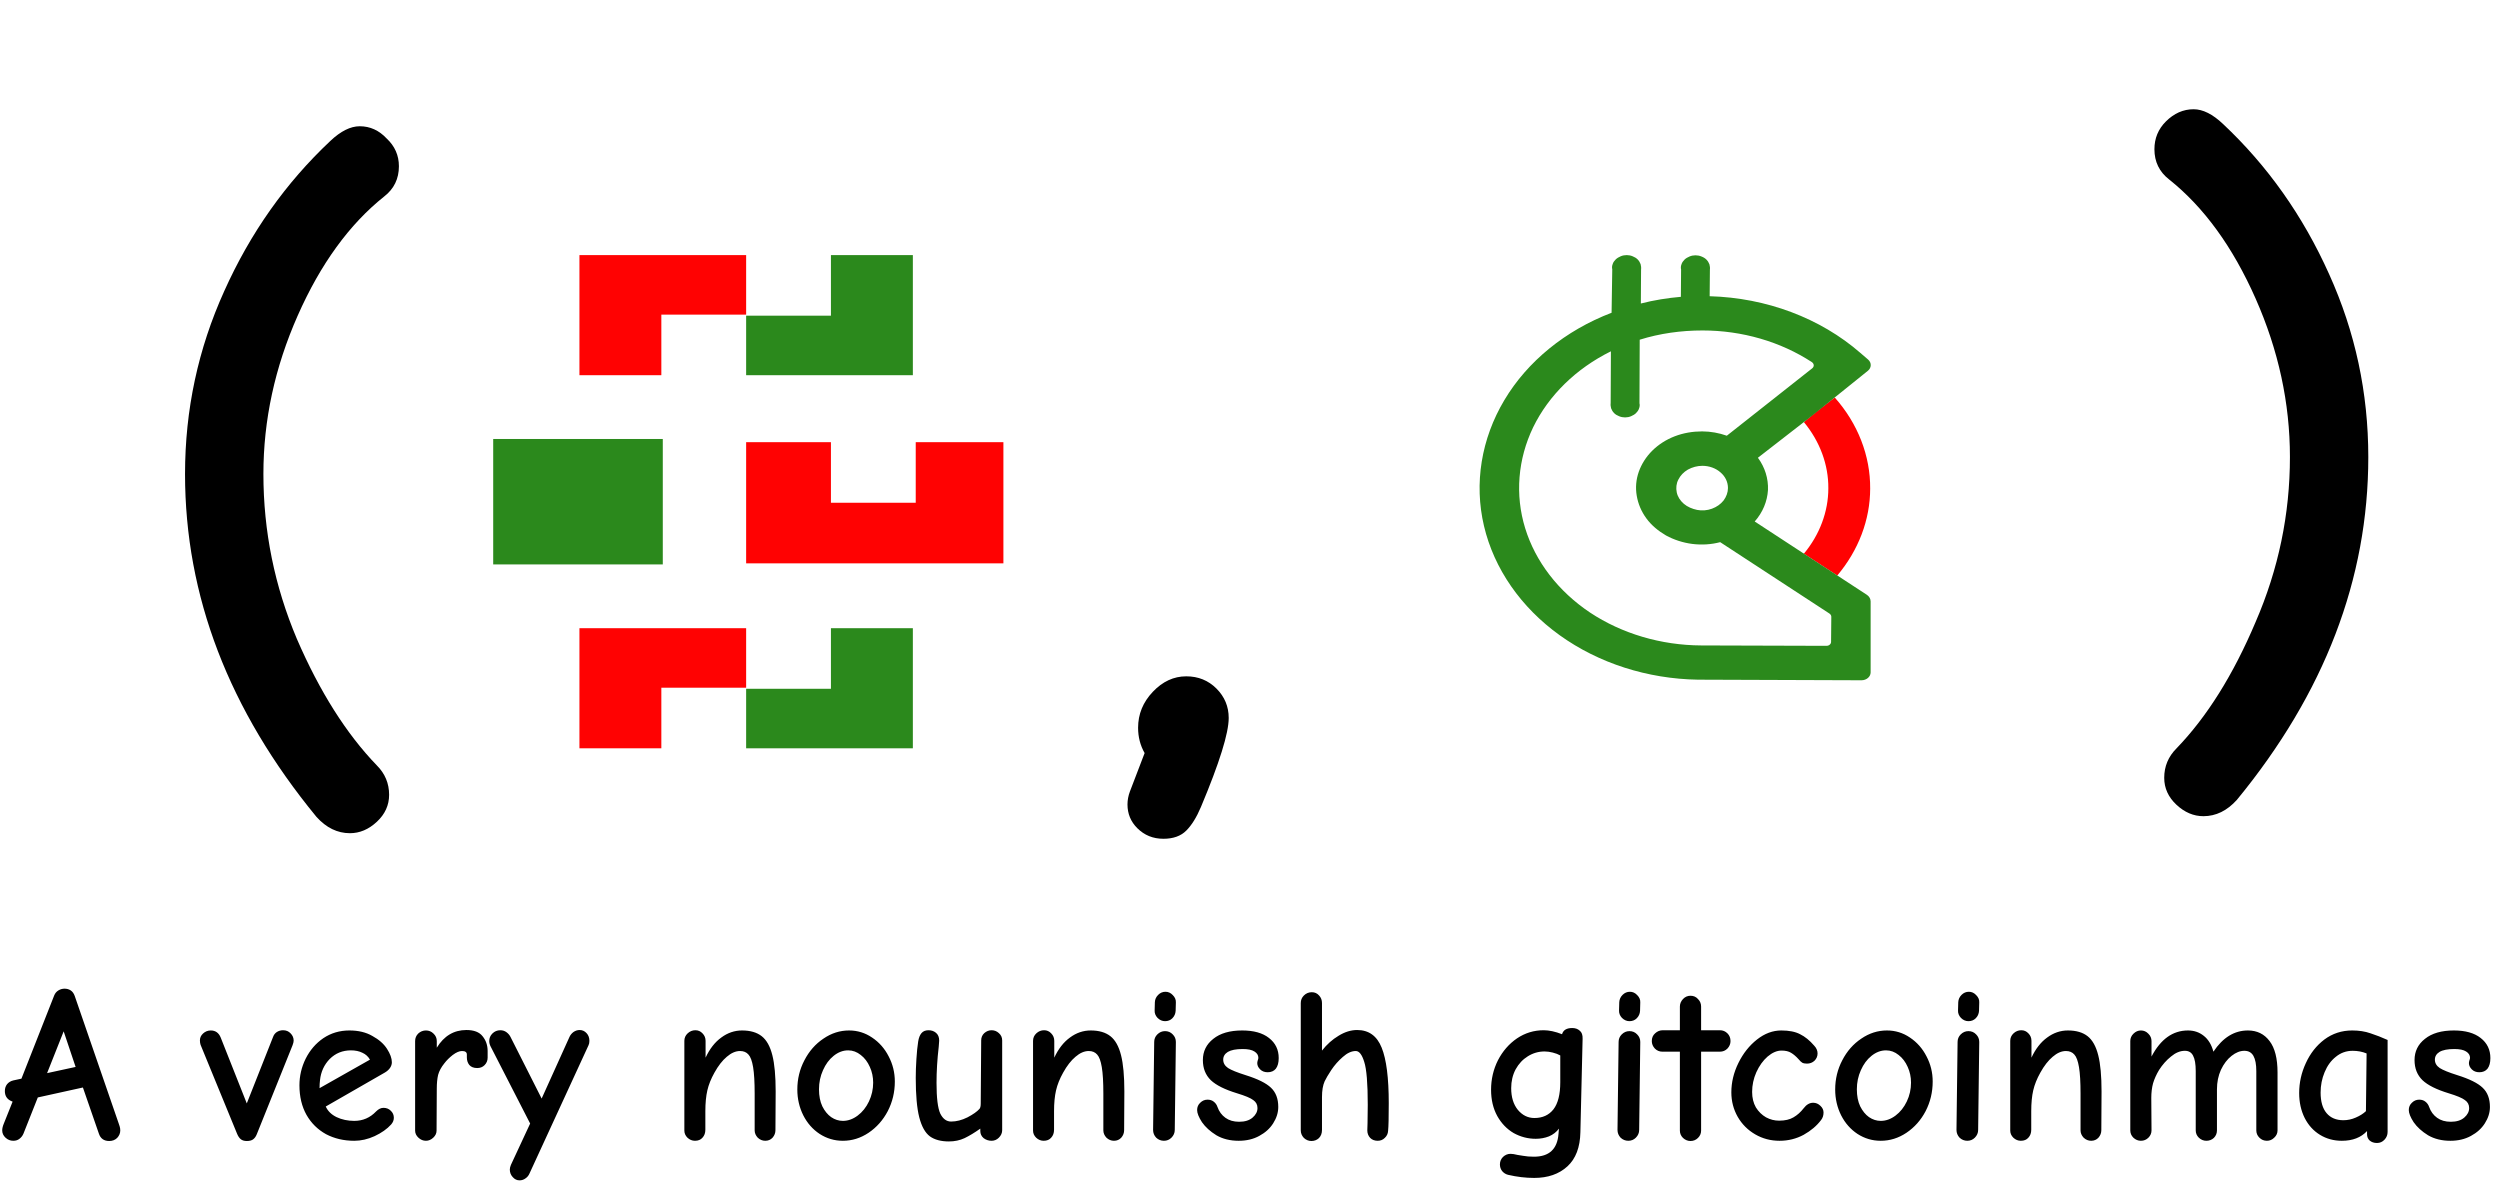 <svg width="147" height="70" viewBox="0 0 147 70" fill="none" xmlns="http://www.w3.org/2000/svg">
<path d="M34.071 22.062V15H43.873V18.5H38.887V22.062H34.071Z" fill="#FF0202"/>
<path d="M34.071 44V36.938H43.873V40.437H38.887V44H34.071Z" fill="#FF0202"/>
<path d="M53.676 15V22.062H43.873V18.562H48.859V15L53.676 15Z" fill="#2B891C"/>
<path d="M53.676 36.938V44H43.873V40.5H48.859V36.938H53.676Z" fill="#2B891C"/>
<path d="M48.859 26H43.873V33.125H59V26H53.845V29.562H48.859V26Z" fill="#FF0202"/>
<path d="M38.972 25.812H29V33.188H38.972V25.812Z" fill="#2B891C"/>
<path fill-rule="evenodd" clip-rule="evenodd" d="M106.067 24.818C107.008 25.952 107.519 27.329 107.506 28.717C107.506 30.082 106.995 31.447 106.067 32.558L108.03 33.842C109.281 32.361 109.966 30.556 109.966 28.729C109.98 26.797 109.24 24.899 107.882 23.372L106.757 24.244L106.067 24.818Z" fill="#FF0202"/>
<path fill-rule="evenodd" clip-rule="evenodd" d="M109.778 34.979L103.177 30.664C103.648 30.132 103.916 29.484 103.957 28.813C103.984 28.142 103.782 27.483 103.365 26.916L106.525 24.463L109.832 21.802C110.047 21.629 110.06 21.328 109.845 21.143L109.388 20.75C107.035 18.702 103.863 17.51 100.528 17.418L100.542 15.856C100.555 15.752 100.542 15.648 100.515 15.544C100.475 15.44 100.421 15.347 100.34 15.266C100.26 15.185 100.165 15.127 100.045 15.081C99.937 15.035 99.816 15.012 99.695 15.012C99.574 15.012 99.453 15.035 99.346 15.081C99.238 15.127 99.13 15.185 99.05 15.266C98.969 15.347 98.902 15.44 98.875 15.532C98.835 15.636 98.821 15.74 98.848 15.845L98.835 17.453C98.041 17.522 97.248 17.649 96.482 17.846L96.495 15.845C96.509 15.74 96.495 15.636 96.468 15.532C96.428 15.428 96.374 15.335 96.294 15.255C96.213 15.174 96.119 15.116 95.998 15.069C95.89 15.023 95.769 15 95.648 15C95.527 15 95.406 15.023 95.299 15.069C95.191 15.116 95.084 15.174 95.003 15.255C94.922 15.335 94.855 15.428 94.828 15.521C94.788 15.625 94.774 15.729 94.801 15.833L94.761 18.39C92.045 19.431 89.814 21.247 88.456 23.526C87.098 25.805 86.668 28.42 87.259 30.93C87.851 33.441 89.424 35.708 91.709 37.351C93.995 38.994 96.872 39.919 99.843 39.965L109.455 40C109.751 40 109.993 39.792 109.993 39.537V35.361C109.993 35.211 109.912 35.072 109.778 34.979ZM100.031 37.952C97.665 37.941 95.366 37.258 93.497 36.02C91.629 34.771 90.284 33.024 89.679 31.057C89.074 29.091 89.249 26.997 90.15 25.123C91.064 23.248 92.664 21.675 94.721 20.657L94.707 23.7C94.694 23.804 94.707 23.908 94.734 24.012C94.774 24.116 94.828 24.209 94.909 24.29C94.99 24.371 95.084 24.428 95.205 24.475C95.312 24.521 95.433 24.544 95.554 24.544C95.675 24.544 95.796 24.521 95.904 24.475C96.011 24.428 96.119 24.371 96.199 24.29C96.28 24.209 96.347 24.116 96.374 24.024C96.415 23.92 96.428 23.815 96.401 23.711L96.415 19.975C97.598 19.604 98.848 19.431 100.112 19.431C102.438 19.431 104.696 20.09 106.538 21.293C106.672 21.386 106.686 21.548 106.565 21.652L101.537 25.62C101.08 25.458 100.582 25.366 100.085 25.366C99.534 25.366 98.982 25.458 98.472 25.655C97.961 25.852 97.517 26.141 97.154 26.499C96.791 26.858 96.522 27.286 96.361 27.737C96.199 28.2 96.159 28.674 96.24 29.149C96.32 29.623 96.509 30.074 96.805 30.479C97.1 30.884 97.504 31.219 97.961 31.485C98.431 31.74 98.956 31.913 99.507 31.983C100.058 32.052 100.623 32.018 101.147 31.879L107.573 36.078C107.64 36.125 107.681 36.194 107.681 36.263L107.667 37.744C107.667 37.871 107.546 37.975 107.398 37.975L100.031 37.952ZM101.604 28.697C101.604 28.952 101.51 29.206 101.349 29.426C101.174 29.646 100.945 29.808 100.663 29.912C100.381 30.016 100.071 30.039 99.789 29.982C99.507 29.924 99.224 29.808 99.009 29.623C98.794 29.438 98.646 29.206 98.593 28.952C98.539 28.697 98.566 28.431 98.687 28.2C98.808 27.957 98.996 27.76 99.251 27.61C99.507 27.471 99.802 27.39 100.098 27.39C100.501 27.39 100.891 27.529 101.174 27.784C101.443 28.015 101.604 28.339 101.604 28.697Z" fill="#2B891C"/>
<path d="M20.576 48.992C19.84 48.992 19.184 48.672 18.608 48.032C13.456 41.76 10.88 35.04 10.88 27.872C10.88 24.096 11.648 20.512 13.184 17.12C14.72 13.696 16.8 10.752 19.424 8.288C20.032 7.712 20.608 7.424 21.152 7.424C21.76 7.424 22.288 7.664 22.736 8.144C23.216 8.592 23.456 9.136 23.456 9.776C23.456 10.512 23.168 11.104 22.592 11.552C20.544 13.184 18.848 15.52 17.504 18.56C16.16 21.6 15.488 24.704 15.488 27.872C15.488 31.232 16.144 34.464 17.456 37.568C18.8 40.672 20.368 43.152 22.16 45.008C22.64 45.488 22.88 46.064 22.88 46.736C22.88 47.344 22.64 47.872 22.16 48.32C21.68 48.768 21.152 48.992 20.576 48.992Z" fill="black"/>
<path d="M129.56 47.992C128.984 47.992 128.456 47.768 127.976 47.32C127.496 46.872 127.256 46.344 127.256 45.736C127.256 45.064 127.496 44.488 127.976 44.008C129.768 42.152 131.32 39.672 132.632 36.568C133.976 33.464 134.648 30.232 134.648 26.872C134.648 23.704 133.976 20.6 132.632 17.56C131.288 14.52 129.592 12.184 127.544 10.552C126.968 10.104 126.68 9.512 126.68 8.776C126.68 8.136 126.904 7.592 127.352 7.144C127.832 6.664 128.376 6.424 128.984 6.424C129.528 6.424 130.104 6.712 130.712 7.288C133.336 9.752 135.416 12.696 136.952 16.12C138.488 19.512 139.256 23.096 139.256 26.872C139.256 34.04 136.68 40.76 131.528 47.032C130.952 47.672 130.296 47.992 129.56 47.992Z" fill="black"/>
<path d="M68.408 49.32C67.8 49.32 67.288 49.112 66.872 48.696C66.488 48.312 66.296 47.848 66.296 47.304C66.296 47.048 66.344 46.792 66.44 46.536L67.304 44.28C67.048 43.832 66.92 43.336 66.92 42.792C66.92 41.992 67.208 41.288 67.784 40.68C68.36 40.072 69.016 39.768 69.752 39.768C70.456 39.768 71.048 40.008 71.528 40.488C72.008 40.968 72.248 41.544 72.248 42.216C72.248 43.112 71.704 44.856 70.616 47.448C70.36 48.056 70.072 48.52 69.752 48.84C69.432 49.16 68.984 49.32 68.408 49.32Z" fill="black"/>
<path d="M6.422 67.091C6.11 67.091 5.906 66.944 5.811 66.649L4.875 63.945L2.223 64.53L1.378 66.662C1.326 66.783 1.248 66.883 1.144 66.961C1.049 67.039 0.927 67.078 0.78 67.078C0.607 67.078 0.455 67.017 0.325 66.896C0.195 66.775 0.13 66.632 0.13 66.467C0.13 66.354 0.16 66.224 0.221 66.077L0.741 64.777C0.689 64.76 0.65 64.742 0.624 64.725C0.399 64.612 0.286 64.422 0.286 64.153C0.286 63.997 0.329 63.863 0.416 63.75C0.511 63.637 0.633 63.564 0.78 63.529L1.261 63.425L3.185 58.537C3.237 58.407 3.319 58.307 3.432 58.238C3.545 58.169 3.666 58.134 3.796 58.134C3.935 58.134 4.056 58.169 4.16 58.238C4.264 58.307 4.342 58.416 4.394 58.563L6.981 66.064C6.99 66.081 7.007 66.133 7.033 66.22C7.059 66.298 7.072 66.38 7.072 66.467C7.072 66.632 7.011 66.779 6.89 66.909C6.769 67.03 6.613 67.091 6.422 67.091ZM4.446 62.736L3.744 60.643L2.769 63.1L4.446 62.736ZM14.511 67.091C14.363 67.091 14.246 67.056 14.16 66.987C14.073 66.918 13.999 66.809 13.939 66.662L11.794 61.436C11.768 61.358 11.755 61.271 11.755 61.176C11.755 61.02 11.815 60.886 11.937 60.773C12.067 60.652 12.218 60.591 12.392 60.591C12.669 60.591 12.864 60.73 12.977 61.007L14.511 64.881L16.058 60.968C16.101 60.847 16.175 60.751 16.279 60.682C16.391 60.613 16.513 60.578 16.643 60.578C16.825 60.578 16.972 60.639 17.085 60.76C17.206 60.881 17.267 61.024 17.267 61.189C17.267 61.258 17.245 61.349 17.202 61.462L15.096 66.701C15.044 66.831 14.97 66.931 14.875 67C14.788 67.061 14.667 67.091 14.511 67.091ZM20.831 67.078C20.216 67.078 19.661 66.948 19.167 66.688C18.682 66.419 18.301 66.042 18.023 65.557C17.746 65.063 17.607 64.482 17.607 63.815C17.607 63.269 17.729 62.749 17.971 62.255C18.223 61.752 18.569 61.349 19.011 61.046C19.462 60.743 19.973 60.591 20.545 60.591C21.074 60.591 21.525 60.699 21.897 60.916C22.279 61.124 22.565 61.375 22.755 61.67C22.946 61.965 23.041 62.229 23.041 62.463C23.041 62.576 23.007 62.684 22.937 62.788C22.868 62.892 22.768 62.983 22.638 63.061L19.154 65.063C19.276 65.332 19.488 65.54 19.791 65.687C20.103 65.834 20.45 65.908 20.831 65.908C21.334 65.908 21.763 65.722 22.118 65.349C22.257 65.21 22.4 65.141 22.547 65.141C22.721 65.141 22.864 65.197 22.976 65.31C23.098 65.423 23.158 65.561 23.158 65.726C23.158 65.865 23.106 65.995 23.002 66.116C22.76 66.385 22.435 66.614 22.027 66.805C21.629 66.987 21.23 67.078 20.831 67.078ZM21.754 62.307C21.65 62.125 21.503 61.991 21.312 61.904C21.122 61.809 20.896 61.761 20.636 61.761C20.142 61.761 19.726 61.93 19.388 62.268C19.059 62.606 18.868 63.022 18.816 63.516C18.799 63.646 18.79 63.802 18.79 63.984L21.754 62.307ZM25.046 67.078C24.881 67.078 24.734 67.017 24.604 66.896C24.474 66.775 24.409 66.636 24.409 66.48V61.215C24.409 61.042 24.47 60.894 24.591 60.773C24.721 60.652 24.873 60.591 25.046 60.591C25.219 60.591 25.367 60.652 25.488 60.773C25.618 60.894 25.683 61.042 25.683 61.215V61.605C26.108 60.912 26.688 60.565 27.425 60.565C27.867 60.565 28.183 60.686 28.374 60.929C28.573 61.172 28.673 61.462 28.673 61.8V62.19C28.673 62.363 28.612 62.511 28.491 62.632C28.378 62.745 28.235 62.801 28.062 62.801C27.854 62.801 27.698 62.74 27.594 62.619C27.499 62.498 27.451 62.35 27.451 62.177V62.008C27.451 61.869 27.356 61.8 27.165 61.8C27.009 61.8 26.827 61.878 26.619 62.034C26.42 62.19 26.255 62.355 26.125 62.528C25.943 62.753 25.822 62.979 25.761 63.204C25.709 63.429 25.683 63.698 25.683 64.01L25.67 66.48C25.67 66.636 25.605 66.775 25.475 66.896C25.345 67.017 25.202 67.078 25.046 67.078ZM30.549 69.405C30.393 69.405 30.259 69.34 30.146 69.21C30.034 69.089 29.977 68.941 29.977 68.768C29.977 68.69 29.999 68.599 30.042 68.495L31.173 66.064L28.846 61.527C28.794 61.423 28.768 61.319 28.768 61.215C28.768 61.042 28.829 60.894 28.95 60.773C29.08 60.643 29.236 60.578 29.418 60.578C29.557 60.578 29.678 60.617 29.782 60.695C29.886 60.773 29.964 60.864 30.016 60.968L31.849 64.595L33.487 60.968C33.539 60.855 33.617 60.76 33.721 60.682C33.834 60.604 33.955 60.565 34.085 60.565C34.241 60.565 34.376 60.626 34.488 60.747C34.601 60.868 34.657 61.02 34.657 61.202C34.657 61.306 34.64 61.393 34.605 61.462L31.134 69.002C31.082 69.123 31.004 69.219 30.9 69.288C30.796 69.366 30.679 69.405 30.549 69.405ZM40.864 67.078C40.699 67.078 40.552 67.017 40.422 66.896C40.301 66.775 40.24 66.636 40.24 66.48V61.202C40.24 61.029 40.305 60.881 40.435 60.76C40.565 60.639 40.717 60.578 40.89 60.578C41.055 60.578 41.193 60.639 41.306 60.76C41.427 60.881 41.488 61.029 41.488 61.202V62.19C41.731 61.67 42.038 61.276 42.411 61.007C42.784 60.73 43.191 60.591 43.633 60.591C44.118 60.591 44.504 60.704 44.79 60.929C45.076 61.154 45.284 61.527 45.414 62.047C45.544 62.558 45.609 63.269 45.609 64.179L45.596 66.454C45.596 66.619 45.54 66.766 45.427 66.896C45.314 67.017 45.171 67.078 44.998 67.078C44.833 67.078 44.686 67.017 44.556 66.896C44.435 66.766 44.374 66.623 44.374 66.467V64.309C44.374 63.633 44.344 63.113 44.283 62.749C44.222 62.385 44.131 62.138 44.01 62.008C43.889 61.869 43.724 61.8 43.516 61.8C43.256 61.8 42.996 61.913 42.736 62.138C42.476 62.355 42.233 62.667 42.008 63.074C41.809 63.429 41.67 63.776 41.592 64.114C41.514 64.452 41.475 64.859 41.475 65.336V66.428C41.475 66.619 41.419 66.775 41.306 66.896C41.202 67.017 41.055 67.078 40.864 67.078ZM49.561 67.078C49.067 67.078 48.612 66.944 48.196 66.675C47.788 66.406 47.468 66.042 47.234 65.583C47 65.115 46.883 64.608 46.883 64.062C46.883 63.447 47.021 62.875 47.299 62.346C47.576 61.809 47.949 61.384 48.417 61.072C48.885 60.751 49.387 60.591 49.925 60.591C50.419 60.591 50.869 60.73 51.277 61.007C51.693 61.284 52.018 61.653 52.252 62.112C52.494 62.571 52.616 63.065 52.616 63.594C52.616 64.218 52.477 64.799 52.2 65.336C51.922 65.865 51.545 66.289 51.069 66.61C50.601 66.922 50.098 67.078 49.561 67.078ZM49.561 65.908C49.864 65.908 50.154 65.804 50.432 65.596C50.709 65.388 50.93 65.111 51.095 64.764C51.259 64.417 51.342 64.049 51.342 63.659C51.342 63.33 51.277 63.022 51.147 62.736C51.017 62.441 50.839 62.207 50.614 62.034C50.388 61.852 50.141 61.761 49.873 61.761C49.569 61.761 49.283 61.869 49.015 62.086C48.755 62.294 48.547 62.576 48.391 62.931C48.235 63.278 48.157 63.65 48.157 64.049C48.157 64.439 48.222 64.773 48.352 65.05C48.49 65.327 48.664 65.54 48.872 65.687C49.088 65.834 49.318 65.908 49.561 65.908ZM55.795 67.117C55.328 67.117 54.955 67.017 54.678 66.818C54.4 66.61 54.192 66.237 54.053 65.7C53.915 65.163 53.846 64.391 53.846 63.386C53.846 63.048 53.858 62.675 53.885 62.268C53.91 61.861 53.945 61.518 53.989 61.241C54.023 61.024 54.088 60.86 54.184 60.747C54.279 60.634 54.417 60.578 54.599 60.578C54.773 60.578 54.92 60.63 55.041 60.734C55.163 60.838 55.224 60.99 55.224 61.189L55.197 61.553C55.111 62.29 55.068 62.996 55.068 63.672C55.068 64.556 55.141 65.158 55.288 65.479C55.444 65.791 55.657 65.947 55.925 65.947C56.237 65.947 56.558 65.865 56.888 65.7C57.217 65.527 57.451 65.362 57.59 65.206C57.642 65.154 57.667 65.046 57.667 64.881L57.694 61.176C57.694 61.003 57.754 60.86 57.876 60.747C58.005 60.634 58.148 60.578 58.304 60.578C58.469 60.578 58.612 60.634 58.733 60.747C58.864 60.86 58.928 61.003 58.928 61.176V66.454C58.928 66.619 58.864 66.766 58.733 66.896C58.612 67.017 58.469 67.078 58.304 67.078C58.131 67.078 57.975 67.026 57.837 66.922C57.706 66.809 57.642 66.671 57.642 66.506V66.363C57.312 66.597 57.005 66.783 56.718 66.922C56.441 67.052 56.133 67.117 55.795 67.117ZM61.367 67.078C61.202 67.078 61.055 67.017 60.925 66.896C60.804 66.775 60.743 66.636 60.743 66.48V61.202C60.743 61.029 60.808 60.881 60.938 60.76C61.068 60.639 61.22 60.578 61.393 60.578C61.558 60.578 61.696 60.639 61.809 60.76C61.93 60.881 61.991 61.029 61.991 61.202V62.19C62.234 61.67 62.541 61.276 62.914 61.007C63.287 60.73 63.694 60.591 64.136 60.591C64.621 60.591 65.007 60.704 65.293 60.929C65.579 61.154 65.787 61.527 65.917 62.047C66.047 62.558 66.112 63.269 66.112 64.179L66.099 66.454C66.099 66.619 66.043 66.766 65.93 66.896C65.817 67.017 65.674 67.078 65.501 67.078C65.336 67.078 65.189 67.017 65.059 66.896C64.938 66.766 64.877 66.623 64.877 66.467V64.309C64.877 63.633 64.847 63.113 64.786 62.749C64.725 62.385 64.634 62.138 64.513 62.008C64.392 61.869 64.227 61.8 64.019 61.8C63.759 61.8 63.499 61.913 63.239 62.138C62.979 62.355 62.736 62.667 62.511 63.074C62.312 63.429 62.173 63.776 62.095 64.114C62.017 64.452 61.978 64.859 61.978 65.336V66.428C61.978 66.619 61.922 66.775 61.809 66.896C61.705 67.017 61.558 67.078 61.367 67.078ZM68.504 60.045C68.339 60.045 68.192 59.98 68.062 59.85C67.94 59.72 67.884 59.573 67.893 59.408L67.906 58.927C67.914 58.762 67.979 58.619 68.101 58.498C68.222 58.377 68.365 58.316 68.53 58.316C68.694 58.316 68.837 58.381 68.959 58.511C69.089 58.641 69.149 58.784 69.141 58.94L69.128 59.434C69.119 59.607 69.054 59.755 68.933 59.876C68.82 59.989 68.677 60.045 68.504 60.045ZM68.439 67.078C68.265 67.078 68.114 67.017 67.984 66.896C67.862 66.766 67.802 66.614 67.802 66.441L67.867 61.267C67.867 61.094 67.927 60.946 68.049 60.825C68.179 60.695 68.33 60.63 68.504 60.63C68.686 60.63 68.837 60.695 68.959 60.825C69.08 60.946 69.141 61.094 69.141 61.267L69.076 66.441C69.076 66.614 69.011 66.766 68.881 66.896C68.759 67.017 68.612 67.078 68.439 67.078ZM72.835 67.078C72.332 67.078 71.894 66.97 71.522 66.753C71.158 66.528 70.876 66.272 70.677 65.986C70.486 65.691 70.391 65.453 70.391 65.271C70.391 65.098 70.451 64.955 70.573 64.842C70.694 64.721 70.837 64.66 71.002 64.66C71.149 64.66 71.27 64.699 71.366 64.777C71.47 64.855 71.543 64.959 71.587 65.089C71.682 65.358 71.838 65.57 72.055 65.726C72.271 65.882 72.54 65.96 72.861 65.96C73.199 65.96 73.463 65.878 73.654 65.713C73.844 65.548 73.94 65.362 73.94 65.154C73.94 64.955 73.857 64.799 73.693 64.686C73.537 64.565 73.216 64.43 72.731 64.283C72.02 64.066 71.509 63.811 71.197 63.516C70.885 63.213 70.729 62.818 70.729 62.333C70.729 61.822 70.932 61.406 71.34 61.085C71.747 60.756 72.315 60.591 73.043 60.591C73.719 60.591 74.243 60.738 74.616 61.033C74.997 61.328 75.188 61.722 75.188 62.216C75.188 62.485 75.131 62.693 75.019 62.84C74.906 62.979 74.746 63.048 74.538 63.048C74.356 63.048 74.208 62.992 74.096 62.879C73.983 62.766 73.927 62.645 73.927 62.515C73.927 62.472 73.935 62.42 73.953 62.359C73.979 62.29 73.992 62.238 73.992 62.203C73.992 62.047 73.914 61.921 73.758 61.826C73.61 61.731 73.381 61.683 73.069 61.683C72.679 61.683 72.388 61.739 72.198 61.852C72.016 61.965 71.925 62.116 71.925 62.307C71.925 62.506 72.02 62.671 72.211 62.801C72.401 62.922 72.744 63.061 73.238 63.217C73.957 63.442 74.455 63.689 74.733 63.958C75.019 64.227 75.162 64.604 75.162 65.089C75.162 65.418 75.062 65.739 74.863 66.051C74.672 66.354 74.399 66.601 74.044 66.792C73.697 66.983 73.294 67.078 72.835 67.078ZM77.109 67.091C76.945 67.091 76.797 67.03 76.667 66.909C76.546 66.779 76.485 66.632 76.485 66.467V58.979C76.485 58.806 76.546 58.658 76.667 58.537C76.797 58.407 76.953 58.342 77.135 58.342C77.308 58.342 77.451 58.407 77.564 58.537C77.677 58.658 77.733 58.806 77.733 58.979V61.774C78.019 61.41 78.344 61.12 78.708 60.903C79.072 60.678 79.436 60.565 79.8 60.565C80.485 60.565 80.966 60.912 81.243 61.605C81.52 62.29 81.659 63.377 81.659 64.868C81.659 65.709 81.646 66.25 81.62 66.493C81.612 66.658 81.546 66.796 81.425 66.909C81.312 67.022 81.174 67.078 81.009 67.078C80.827 67.078 80.68 67.022 80.567 66.909C80.454 66.788 80.398 66.64 80.398 66.467C80.398 66.294 80.403 66.151 80.411 66.038L80.424 64.959C80.424 63.702 80.355 62.862 80.216 62.437C80.086 62.012 79.921 61.8 79.722 61.8C79.471 61.8 79.215 61.917 78.955 62.151C78.695 62.376 78.47 62.632 78.279 62.918C78.097 63.195 77.967 63.416 77.889 63.581C77.785 63.815 77.733 64.123 77.733 64.504V66.441C77.733 66.64 77.672 66.801 77.551 66.922C77.43 67.035 77.282 67.091 77.109 67.091ZM90.21 69.262C89.707 69.262 89.196 69.201 88.676 69.08C88.537 69.045 88.421 68.972 88.325 68.859C88.239 68.746 88.195 68.616 88.195 68.469C88.195 68.296 88.256 68.148 88.377 68.027C88.507 67.906 88.654 67.845 88.819 67.845C88.923 67.845 89.062 67.867 89.235 67.91C89.27 67.919 89.378 67.936 89.56 67.962C89.742 67.997 89.954 68.014 90.197 68.014C91.09 68.014 91.571 67.568 91.64 66.675L91.666 66.363C91.519 66.562 91.324 66.714 91.081 66.818C90.838 66.913 90.579 66.961 90.301 66.961C89.842 66.961 89.409 66.848 89.001 66.623C88.603 66.389 88.282 66.055 88.039 65.622C87.796 65.18 87.675 64.664 87.675 64.075C87.675 63.46 87.809 62.883 88.078 62.346C88.356 61.809 88.728 61.38 89.196 61.059C89.673 60.738 90.197 60.578 90.769 60.578C91.09 60.578 91.45 60.656 91.848 60.812C91.918 60.569 92.117 60.448 92.446 60.448C92.628 60.448 92.775 60.5 92.888 60.604C93.01 60.699 93.066 60.86 93.057 61.085L92.927 66.571C92.91 67.464 92.654 68.135 92.16 68.586C91.666 69.037 91.016 69.262 90.21 69.262ZM90.223 65.739C90.7 65.739 91.073 65.57 91.341 65.232C91.61 64.885 91.744 64.352 91.744 63.633V62.06C91.623 61.991 91.475 61.934 91.302 61.891C91.138 61.848 90.977 61.826 90.821 61.826C90.466 61.826 90.136 61.921 89.833 62.112C89.538 62.294 89.3 62.55 89.118 62.879C88.945 63.208 88.858 63.577 88.858 63.984C88.858 64.513 88.988 64.937 89.248 65.258C89.517 65.579 89.842 65.739 90.223 65.739ZM95.811 60.045C95.647 60.045 95.499 59.98 95.369 59.85C95.248 59.72 95.192 59.573 95.2 59.408L95.213 58.927C95.222 58.762 95.287 58.619 95.408 58.498C95.53 58.377 95.673 58.316 95.837 58.316C96.002 58.316 96.145 58.381 96.266 58.511C96.396 58.641 96.457 58.784 96.448 58.94L96.435 59.434C96.427 59.607 96.362 59.755 96.24 59.876C96.128 59.989 95.985 60.045 95.811 60.045ZM95.746 67.078C95.573 67.078 95.421 67.017 95.291 66.896C95.17 66.766 95.109 66.614 95.109 66.441L95.174 61.267C95.174 61.094 95.235 60.946 95.356 60.825C95.486 60.695 95.638 60.63 95.811 60.63C95.993 60.63 96.145 60.695 96.266 60.825C96.388 60.946 96.448 61.094 96.448 61.267L96.383 66.441C96.383 66.614 96.318 66.766 96.188 66.896C96.067 67.017 95.92 67.078 95.746 67.078ZM99.401 67.091C99.237 67.091 99.089 67.03 98.959 66.909C98.838 66.788 98.777 66.645 98.777 66.48V61.839H97.75C97.577 61.839 97.43 61.778 97.308 61.657C97.187 61.527 97.126 61.38 97.126 61.215C97.126 61.024 97.191 60.873 97.321 60.76C97.451 60.639 97.603 60.578 97.776 60.578H98.777V59.187C98.777 59.022 98.838 58.875 98.959 58.745C99.081 58.615 99.228 58.55 99.401 58.55C99.583 58.55 99.731 58.615 99.843 58.745C99.965 58.866 100.025 59.014 100.025 59.187V60.578H101.13C101.304 60.578 101.451 60.639 101.572 60.76C101.694 60.881 101.754 61.033 101.754 61.215C101.754 61.38 101.694 61.527 101.572 61.657C101.451 61.778 101.304 61.839 101.13 61.839H100.025V66.48C100.025 66.645 99.965 66.788 99.843 66.909C99.722 67.03 99.575 67.091 99.401 67.091ZM104.637 67.078C104.117 67.078 103.64 66.952 103.207 66.701C102.773 66.45 102.431 66.107 102.18 65.674C101.928 65.232 101.803 64.751 101.803 64.231C101.803 63.642 101.941 63.065 102.219 62.502C102.496 61.939 102.86 61.479 103.311 61.124C103.761 60.769 104.238 60.591 104.741 60.591C105.2 60.591 105.568 60.665 105.846 60.812C106.132 60.951 106.409 61.176 106.678 61.488C106.808 61.627 106.873 61.778 106.873 61.943C106.873 62.108 106.812 62.251 106.691 62.372C106.569 62.485 106.422 62.541 106.249 62.541C106.136 62.541 106.045 62.524 105.976 62.489C105.915 62.454 105.841 62.385 105.755 62.281C105.607 62.116 105.46 61.991 105.313 61.904C105.174 61.817 104.988 61.774 104.754 61.774C104.485 61.774 104.212 61.891 103.935 62.125C103.666 62.359 103.445 62.667 103.272 63.048C103.107 63.421 103.025 63.806 103.025 64.205C103.025 64.552 103.098 64.855 103.246 65.115C103.402 65.366 103.601 65.561 103.844 65.7C104.086 65.83 104.342 65.895 104.611 65.895C104.957 65.895 105.239 65.83 105.456 65.7C105.681 65.57 105.88 65.392 106.054 65.167C106.218 64.95 106.405 64.842 106.613 64.842C106.777 64.842 106.92 64.903 107.042 65.024C107.163 65.137 107.224 65.267 107.224 65.414C107.224 65.587 107.176 65.735 107.081 65.856C106.829 66.194 106.487 66.484 106.054 66.727C105.62 66.961 105.148 67.078 104.637 67.078ZM110.587 67.078C110.093 67.078 109.638 66.944 109.222 66.675C108.815 66.406 108.494 66.042 108.26 65.583C108.026 65.115 107.909 64.608 107.909 64.062C107.909 63.447 108.048 62.875 108.325 62.346C108.602 61.809 108.975 61.384 109.443 61.072C109.911 60.751 110.414 60.591 110.951 60.591C111.445 60.591 111.896 60.73 112.303 61.007C112.719 61.284 113.044 61.653 113.278 62.112C113.521 62.571 113.642 63.065 113.642 63.594C113.642 64.218 113.503 64.799 113.226 65.336C112.949 65.865 112.572 66.289 112.095 66.61C111.627 66.922 111.124 67.078 110.587 67.078ZM110.587 65.908C110.89 65.908 111.181 65.804 111.458 65.596C111.735 65.388 111.956 65.111 112.121 64.764C112.286 64.417 112.368 64.049 112.368 63.659C112.368 63.33 112.303 63.022 112.173 62.736C112.043 62.441 111.865 62.207 111.64 62.034C111.415 61.852 111.168 61.761 110.899 61.761C110.596 61.761 110.31 61.869 110.041 62.086C109.781 62.294 109.573 62.576 109.417 62.931C109.261 63.278 109.183 63.65 109.183 64.049C109.183 64.439 109.248 64.773 109.378 65.05C109.517 65.327 109.69 65.54 109.898 65.687C110.115 65.834 110.344 65.908 110.587 65.908ZM115.743 60.045C115.578 60.045 115.431 59.98 115.301 59.85C115.18 59.72 115.123 59.573 115.132 59.408L115.145 58.927C115.154 58.762 115.219 58.619 115.34 58.498C115.461 58.377 115.604 58.316 115.769 58.316C115.934 58.316 116.077 58.381 116.198 58.511C116.328 58.641 116.389 58.784 116.38 58.94L116.367 59.434C116.358 59.607 116.293 59.755 116.172 59.876C116.059 59.989 115.916 60.045 115.743 60.045ZM115.678 67.078C115.505 67.078 115.353 67.017 115.223 66.896C115.102 66.766 115.041 66.614 115.041 66.441L115.106 61.267C115.106 61.094 115.167 60.946 115.288 60.825C115.418 60.695 115.57 60.63 115.743 60.63C115.925 60.63 116.077 60.695 116.198 60.825C116.319 60.946 116.38 61.094 116.38 61.267L116.315 66.441C116.315 66.614 116.25 66.766 116.12 66.896C115.999 67.017 115.851 67.078 115.678 67.078ZM118.826 67.078C118.661 67.078 118.514 67.017 118.384 66.896C118.263 66.775 118.202 66.636 118.202 66.48V61.202C118.202 61.029 118.267 60.881 118.397 60.76C118.527 60.639 118.679 60.578 118.852 60.578C119.017 60.578 119.155 60.639 119.268 60.76C119.389 60.881 119.45 61.029 119.45 61.202V62.19C119.693 61.67 120 61.276 120.373 61.007C120.746 60.73 121.153 60.591 121.595 60.591C122.08 60.591 122.466 60.704 122.752 60.929C123.038 61.154 123.246 61.527 123.376 62.047C123.506 62.558 123.571 63.269 123.571 64.179L123.558 66.454C123.558 66.619 123.502 66.766 123.389 66.896C123.276 67.017 123.133 67.078 122.96 67.078C122.795 67.078 122.648 67.017 122.518 66.896C122.397 66.766 122.336 66.623 122.336 66.467V64.309C122.336 63.633 122.306 63.113 122.245 62.749C122.184 62.385 122.093 62.138 121.972 62.008C121.851 61.869 121.686 61.8 121.478 61.8C121.218 61.8 120.958 61.913 120.698 62.138C120.438 62.355 120.195 62.667 119.97 63.074C119.771 63.429 119.632 63.776 119.554 64.114C119.476 64.452 119.437 64.859 119.437 65.336V66.428C119.437 66.619 119.381 66.775 119.268 66.896C119.164 67.017 119.017 67.078 118.826 67.078ZM125.885 67.078C125.72 67.078 125.573 67.017 125.443 66.896C125.321 66.775 125.261 66.632 125.261 66.467V61.215C125.261 61.05 125.321 60.907 125.443 60.786C125.573 60.656 125.72 60.591 125.885 60.591C126.058 60.591 126.205 60.656 126.327 60.786C126.448 60.907 126.509 61.05 126.509 61.215V62.125C127.046 61.102 127.761 60.591 128.654 60.591C129.009 60.591 129.317 60.695 129.577 60.903C129.845 61.111 130.036 61.423 130.149 61.839C130.703 61.007 131.379 60.591 132.177 60.591C132.714 60.591 133.139 60.799 133.451 61.215C133.763 61.622 133.919 62.238 133.919 63.061V66.467C133.919 66.632 133.854 66.775 133.724 66.896C133.602 67.017 133.459 67.078 133.295 67.078C133.121 67.078 132.974 67.017 132.853 66.896C132.731 66.775 132.671 66.632 132.671 66.467V62.983C132.671 62.584 132.614 62.285 132.502 62.086C132.389 61.887 132.211 61.787 131.969 61.787C131.717 61.787 131.466 61.887 131.215 62.086C130.963 62.285 130.755 62.558 130.591 62.905C130.435 63.252 130.357 63.633 130.357 64.049V66.467C130.357 66.64 130.296 66.788 130.175 66.909C130.053 67.022 129.906 67.078 129.733 67.078C129.568 67.078 129.421 67.017 129.291 66.896C129.169 66.775 129.109 66.632 129.109 66.467V62.983C129.109 62.567 129.057 62.264 128.953 62.073C128.857 61.882 128.697 61.787 128.472 61.787C128.194 61.787 127.921 61.9 127.653 62.125C127.384 62.342 127.15 62.606 126.951 62.918C126.795 63.178 126.678 63.438 126.6 63.698C126.53 63.958 126.496 64.244 126.496 64.556L126.509 66.467C126.509 66.632 126.448 66.775 126.327 66.896C126.205 67.017 126.058 67.078 125.885 67.078ZM139.767 67.208C139.594 67.208 139.451 67.16 139.338 67.065C139.234 66.97 139.182 66.844 139.182 66.688V66.506C138.827 66.887 138.333 67.078 137.7 67.078C137.224 67.078 136.795 66.961 136.413 66.727C136.032 66.493 135.733 66.164 135.516 65.739C135.3 65.306 135.191 64.816 135.191 64.27C135.191 63.663 135.321 63.078 135.581 62.515C135.841 61.943 136.205 61.479 136.673 61.124C137.15 60.769 137.696 60.591 138.311 60.591C138.71 60.591 139.07 60.647 139.39 60.76C139.711 60.864 140.045 60.994 140.391 61.15V66.558C140.391 66.731 140.331 66.883 140.209 67.013C140.088 67.143 139.941 67.208 139.767 67.208ZM137.791 65.869C138.043 65.869 138.285 65.817 138.519 65.713C138.762 65.609 138.961 65.483 139.117 65.336L139.156 61.943C138.905 61.839 138.632 61.787 138.337 61.787C137.965 61.787 137.635 61.904 137.349 62.138C137.063 62.363 136.842 62.667 136.686 63.048C136.53 63.421 136.452 63.819 136.452 64.244C136.452 64.773 136.569 65.176 136.803 65.453C137.037 65.73 137.367 65.869 137.791 65.869ZM144.081 67.078C143.578 67.078 143.14 66.97 142.768 66.753C142.404 66.528 142.122 66.272 141.923 65.986C141.732 65.691 141.637 65.453 141.637 65.271C141.637 65.098 141.697 64.955 141.819 64.842C141.94 64.721 142.083 64.66 142.248 64.66C142.395 64.66 142.516 64.699 142.612 64.777C142.716 64.855 142.789 64.959 142.833 65.089C142.928 65.358 143.084 65.57 143.301 65.726C143.517 65.882 143.786 65.96 144.107 65.96C144.445 65.96 144.709 65.878 144.9 65.713C145.09 65.548 145.186 65.362 145.186 65.154C145.186 64.955 145.103 64.799 144.939 64.686C144.783 64.565 144.462 64.43 143.977 64.283C143.266 64.066 142.755 63.811 142.443 63.516C142.131 63.213 141.975 62.818 141.975 62.333C141.975 61.822 142.178 61.406 142.586 61.085C142.993 60.756 143.561 60.591 144.289 60.591C144.965 60.591 145.489 60.738 145.862 61.033C146.243 61.328 146.434 61.722 146.434 62.216C146.434 62.485 146.377 62.693 146.265 62.84C146.152 62.979 145.992 63.048 145.784 63.048C145.602 63.048 145.454 62.992 145.342 62.879C145.229 62.766 145.173 62.645 145.173 62.515C145.173 62.472 145.181 62.42 145.199 62.359C145.225 62.29 145.238 62.238 145.238 62.203C145.238 62.047 145.16 61.921 145.004 61.826C144.856 61.731 144.627 61.683 144.315 61.683C143.925 61.683 143.634 61.739 143.444 61.852C143.262 61.965 143.171 62.116 143.171 62.307C143.171 62.506 143.266 62.671 143.457 62.801C143.647 62.922 143.99 63.061 144.484 63.217C145.203 63.442 145.701 63.689 145.979 63.958C146.265 64.227 146.408 64.604 146.408 65.089C146.408 65.418 146.308 65.739 146.109 66.051C145.918 66.354 145.645 66.601 145.29 66.792C144.943 66.983 144.54 67.078 144.081 67.078Z" fill="black"/>
</svg>
